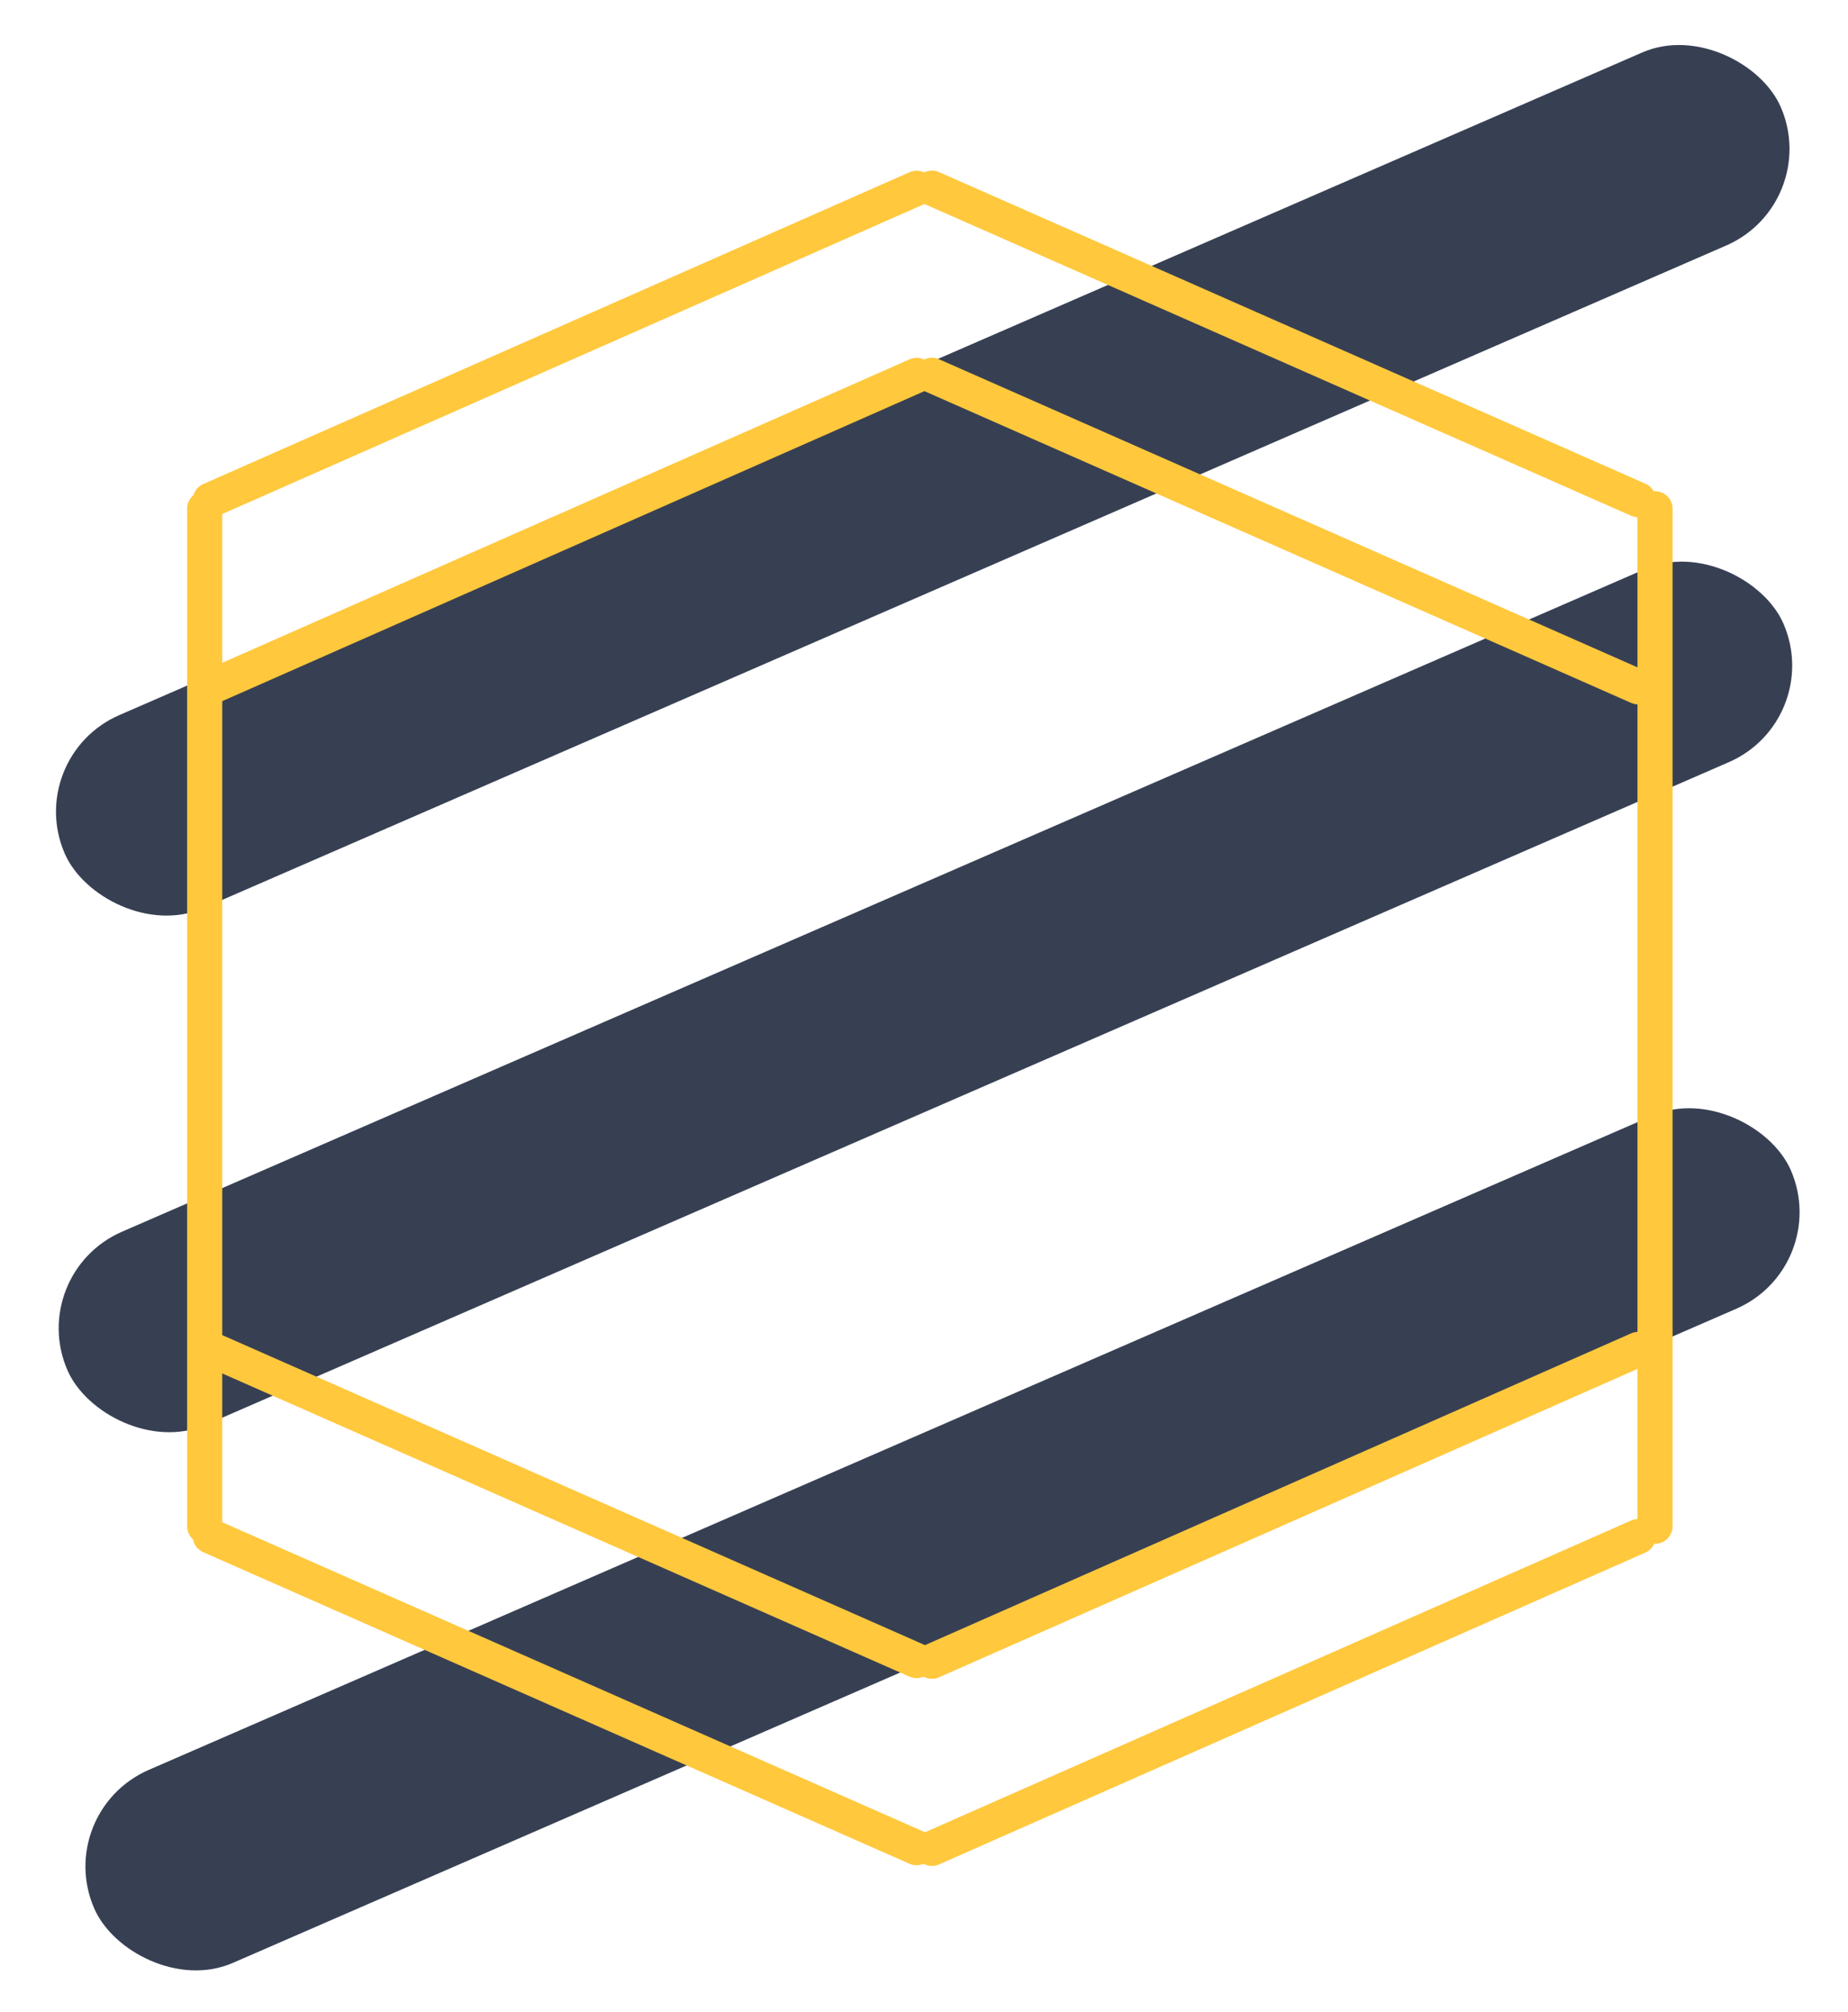 <svg width="79" height="86" viewBox="0 0 79 86" fill="none" xmlns="http://www.w3.org/2000/svg">
<rect x="0.973" y="32.367" width="80" height="9" rx="4.5" transform="rotate(-23.515 0.973 32.367)" fill="#374053"/>
<rect x="1.088" y="54.453" width="80" height="9" rx="4.5" transform="rotate(-23.515 1.088 54.453)" fill="#374053"/>
<rect x="2.232" y="77.461" width="79.097" height="9" rx="4.5" transform="rotate(-23.515 2.232 77.461)" fill="#374053"/>
<line x1="0.75" y1="-0.75" x2="33.75" y2="-0.75" transform="matrix(0.915 -0.404 -0.404 -0.915 8 20.998)" stroke="#FFC83D" stroke-width="1.5" stroke-linecap="round"/>
<line x1="70.034" y1="21.364" x2="39.841" y2="8.044" stroke="#FFC83D" stroke-width="1.5" stroke-linecap="round"/>
<line x1="0.75" y1="-0.75" x2="33.75" y2="-0.75" transform="matrix(0.915 -0.404 -0.404 -0.915 8 28.998)" stroke="#FFC83D" stroke-width="1.5" stroke-linecap="round"/>
<line x1="70.034" y1="29.364" x2="39.841" y2="16.044" stroke="#FFC83D" stroke-width="1.5" stroke-linecap="round"/>
<line x1="8.989" y1="65.671" x2="39.181" y2="78.991" stroke="#FFC83D" stroke-width="1.5" stroke-linecap="round"/>
<line x1="0.75" y1="-0.75" x2="33.75" y2="-0.75" transform="matrix(-0.915 0.404 0.404 0.915 71.022 66.072)" stroke="#FFC83D" stroke-width="1.5" stroke-linecap="round"/>
<line x1="8.989" y1="57.671" x2="39.181" y2="70.991" stroke="#FFC83D" stroke-width="1.5" stroke-linecap="round"/>
<line x1="0.75" y1="-0.75" x2="33.75" y2="-0.75" transform="matrix(-0.915 0.404 0.404 0.915 71.022 58.072)" stroke="#FFC83D" stroke-width="1.5" stroke-linecap="round"/>
<line x1="8.75" y1="21.75" x2="8.75" y2="65.25" stroke="#FFC83D" stroke-width="1.5" stroke-linecap="round"/>
<line x1="70.75" y1="21.75" x2="70.75" y2="65.25" stroke="#FFC83D" stroke-width="1.5" stroke-linecap="round"/>
</svg>
